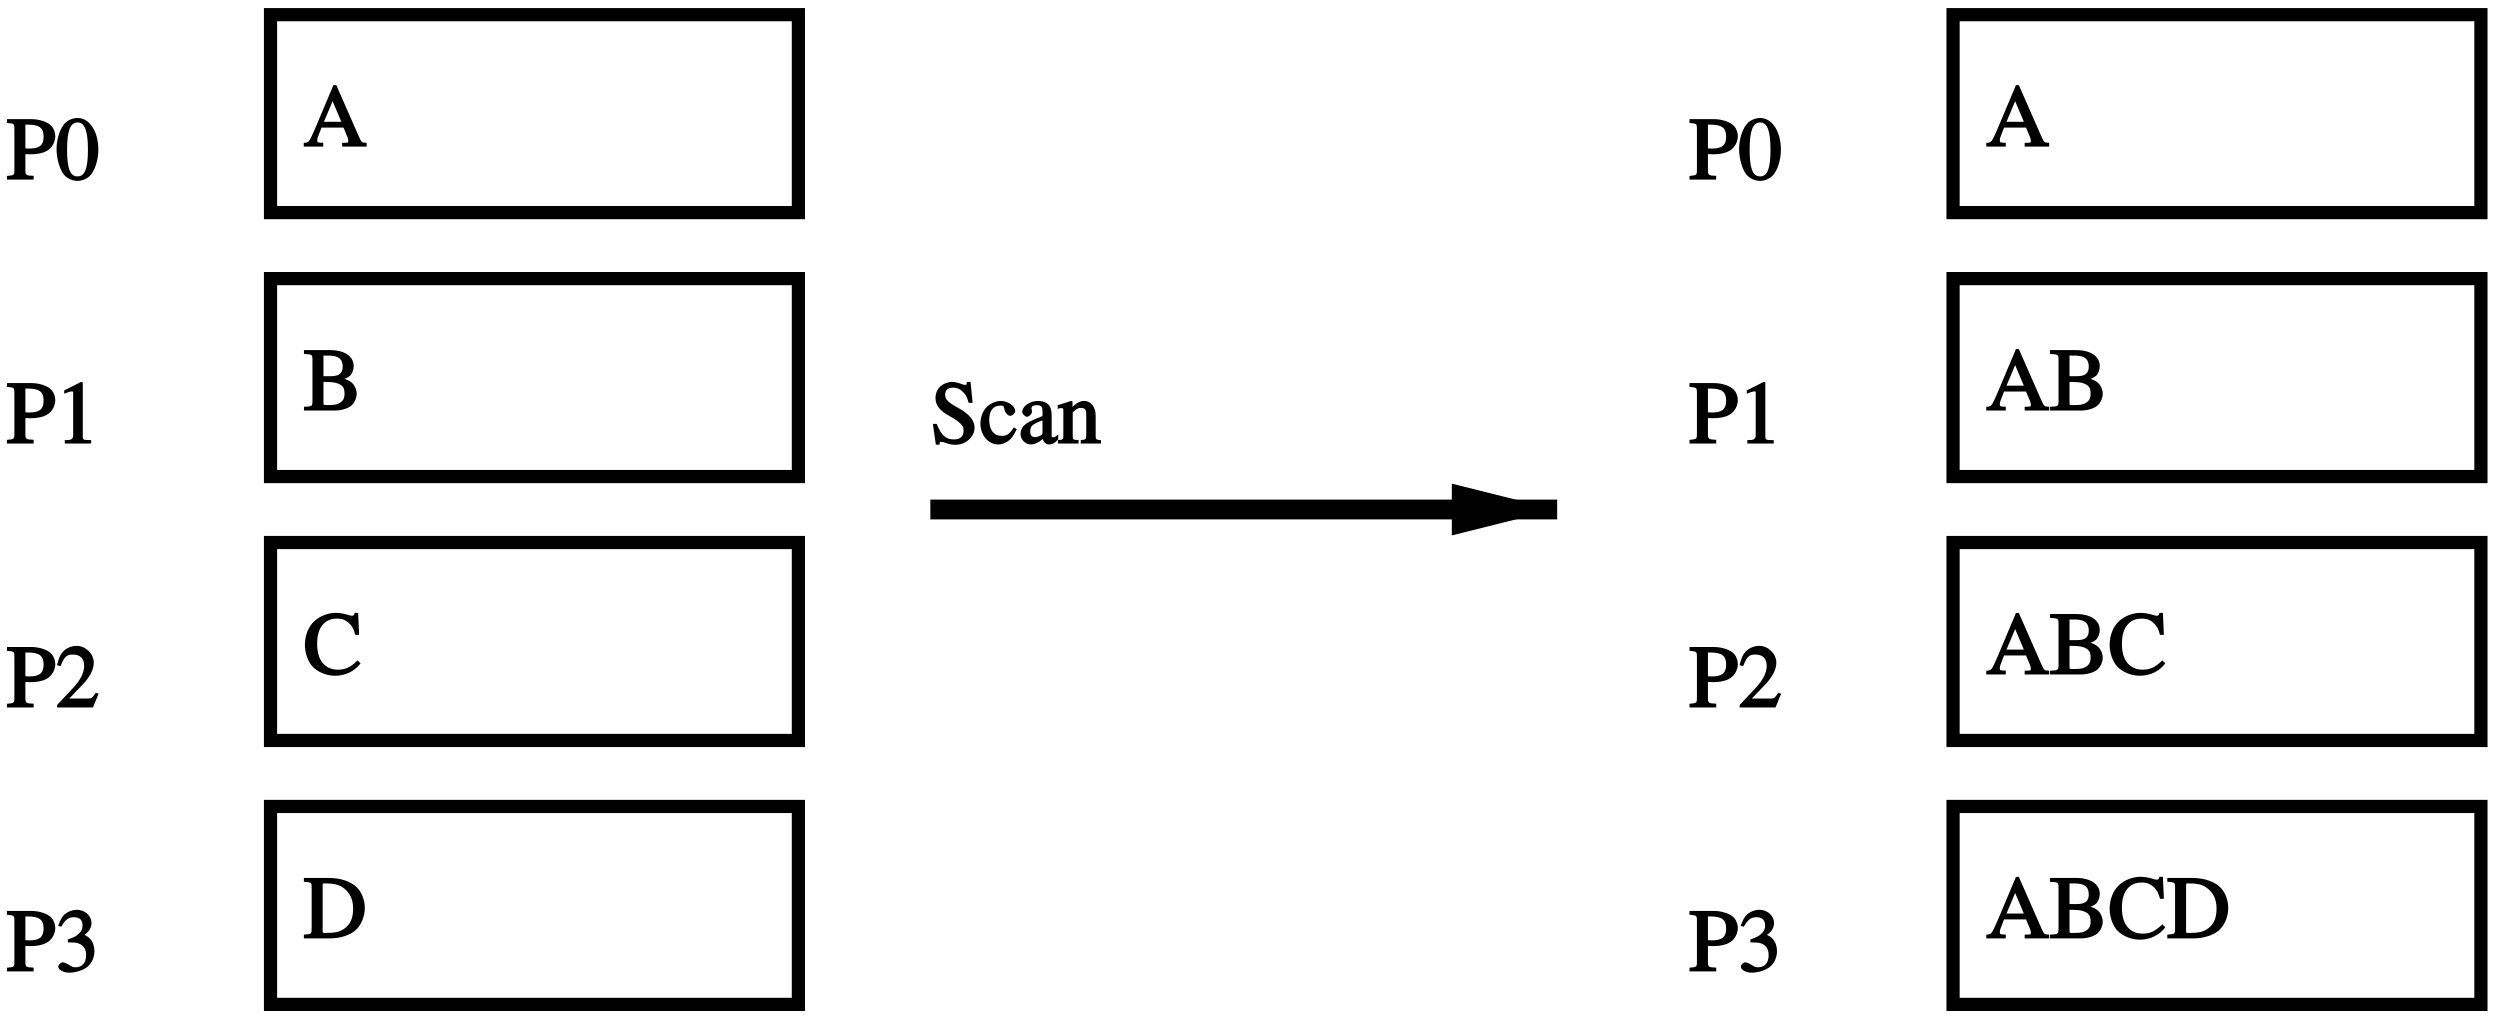 <?xml version="1.0" encoding="UTF-8"?>
<svg xmlns="http://www.w3.org/2000/svg" xmlns:xlink="http://www.w3.org/1999/xlink" width="341pt" height="139pt" viewBox="0 0 341 139" version="1.1">
<defs>
<g>
<symbol overflow="visible" id="glyph0-0">
<path style="stroke:none;" d=""/>
</symbol>
<symbol overflow="visible" id="glyph0-1">
<path style="stroke:none;" d="M 5.359 -8.406 L 4.984 -8.406 C 4.922 -7.984 4.938 -8 4.734 -8 C 4.609 -8 4.406 -8.047 4.203 -8.141 C 3.75 -8.312 3.312 -8.406 2.922 -8.406 C 2.406 -8.406 1.781 -8.156 1.375 -7.812 C 0.953 -7.438 0.703 -6.828 0.703 -6.203 C 0.703 -5.25 1.266 -4.469 2.609 -3.75 C 3.484 -3.297 4.109 -2.812 4.406 -2.359 C 4.516 -2.203 4.531 -2.047 4.531 -1.766 C 4.531 -0.953 4.078 -0.562 3.203 -0.562 C 2.141 -0.562 1.516 -1.062 0.859 -2.688 L 0.344 -2.688 L 0.75 0.156 L 1.25 0.156 C 1.266 -0.219 1.281 -0.234 1.469 -0.234 C 1.594 -0.234 1.797 -0.188 2.031 -0.109 C 2.484 0.078 2.969 0.172 3.438 0.172 C 4.828 0.172 6.031 -0.922 6.031 -2.156 C 6.031 -3.141 5.328 -4.031 3.75 -4.891 C 2.484 -5.578 2.016 -6 2.016 -6.641 C 2.016 -7.312 2.391 -7.625 3.125 -7.625 C 3.672 -7.625 4.062 -7.422 4.484 -7 C 4.859 -6.609 4.984 -6.406 5.219 -5.562 L 5.766 -5.562 L 5.484 -8.406 Z M 5.359 -8.406 "/>
</symbol>
<symbol overflow="visible" id="glyph0-2">
<path style="stroke:none;" d="M 4.672 -2.125 C 4.094 -1.281 3.766 -1.047 3.078 -1.047 C 1.984 -1.047 1.359 -1.844 1.359 -3.234 C 1.359 -4.469 1.891 -5.172 2.859 -5.172 C 3.281 -5.172 3.297 -5.188 3.422 -4.734 L 3.484 -4.469 C 3.594 -4.141 3.953 -3.781 4.203 -3.781 C 4.516 -3.781 4.906 -4.156 4.906 -4.422 C 4.906 -5.094 3.938 -5.812 2.922 -5.812 C 2.344 -5.812 1.625 -5.531 1.125 -5.094 C 0.531 -4.578 0.156 -3.641 0.156 -2.703 C 0.156 -1.141 1.25 0.125 2.578 0.125 C 3.125 0.125 3.703 -0.109 4.125 -0.484 C 4.453 -0.766 4.688 -1.094 5.109 -1.953 L 4.734 -2.203 Z M 4.672 -2.125 "/>
</symbol>
<symbol overflow="visible" id="glyph0-3">
<path style="stroke:none;" d="M 5.203 -1.047 C 4.984 -0.875 4.953 -0.859 4.781 -0.859 C 4.5 -0.859 4.547 -0.875 4.547 -1.406 L 4.547 -3.75 C 4.547 -4.375 4.453 -4.828 4.266 -5.109 C 4.016 -5.547 3.391 -5.812 2.688 -5.812 C 1.562 -5.812 0.531 -5.078 0.531 -4.312 C 0.531 -4.047 0.906 -3.656 1.188 -3.656 C 1.469 -3.656 1.859 -4.047 1.859 -4.312 C 1.859 -4.359 1.844 -4.422 1.844 -4.5 C 1.812 -4.609 1.797 -4.703 1.797 -4.781 C 1.797 -5.109 2.047 -5.234 2.531 -5.234 C 3.125 -5.234 3.297 -5.031 3.297 -4.375 L 3.297 -3.75 C 1.594 -3.062 1.281 -2.922 0.766 -2.453 C 0.5 -2.219 0.297 -1.703 0.297 -1.312 C 0.297 -0.547 0.969 0.125 1.703 0.125 C 2.234 0.125 2.812 -0.172 3.344 -0.625 C 3.375 -0.281 3.734 0.125 4.219 0.125 C 4.625 0.125 4.984 -0.062 5.438 -0.562 L 5.438 -1.234 Z M 3.297 -1.625 C 3.297 -1.25 3.281 -1.25 3.031 -1.109 C 2.734 -0.938 2.516 -0.875 2.25 -0.875 C 1.844 -0.875 1.625 -1.125 1.625 -1.641 L 1.625 -1.688 C 1.625 -2.406 1.984 -2.688 3.297 -3.156 Z M 3.297 -1.625 "/>
</symbol>
<symbol overflow="visible" id="glyph0-4">
<path style="stroke:none;" d="M 0.281 -4.812 C 0.359 -4.844 0.391 -4.828 0.516 -4.828 C 0.859 -4.828 0.812 -4.781 0.812 -4.203 L 0.812 -1.219 C 0.812 -0.547 0.828 -0.531 0.078 -0.469 L 0.078 0 L 2.891 0 L 2.891 -0.469 C 2.141 -0.531 2.094 -0.516 2.094 -0.953 L 2.094 -4.25 C 2.641 -4.75 2.812 -4.859 3.203 -4.859 C 3.797 -4.859 3.938 -4.625 3.938 -3.844 L 3.938 -1.328 C 3.938 -0.578 3.922 -0.531 3.188 -0.469 L 3.188 0 L 5.953 0 L 5.953 -0.453 C 5.234 -0.547 5.219 -0.531 5.219 -1.109 L 5.219 -3.859 C 5.219 -4.984 4.562 -5.812 3.672 -5.812 C 3.125 -5.812 2.641 -5.562 2.062 -5.016 L 2.062 -5.75 L 1.844 -5.812 C 1.266 -5.609 0.859 -5.469 0.047 -5.234 L 0.047 -4.703 Z M 0.281 -4.812 "/>
</symbol>
<symbol overflow="visible" id="glyph0-5">
<path style="stroke:none;" d="M 2.422 -3.484 C 2.734 -3.469 2.938 -3.453 3.25 -3.453 C 4.188 -3.453 4.938 -3.609 5.453 -3.906 C 6.172 -4.281 6.641 -5.125 6.641 -5.922 C 6.641 -6.422 6.438 -6.984 6.109 -7.328 C 5.625 -7.859 4.484 -8.25 3.359 -8.25 L 0.047 -8.25 L 0.047 -7.734 C 1.078 -7.625 1.062 -7.641 1.062 -6.781 L 1.062 -1.578 C 1.062 -0.578 1.109 -0.609 0.047 -0.5 L 0.047 0 L 3.688 0 L 3.688 -0.516 C 2.609 -0.562 2.562 -0.578 2.562 -1.453 L 2.562 -3.484 Z M 2.562 -7.234 C 2.562 -7.562 2.516 -7.5 2.828 -7.5 C 4.453 -7.5 5.047 -7.078 5.047 -5.844 C 5.047 -4.688 4.484 -4.234 3.109 -4.234 C 2.875 -4.234 2.703 -4.25 2.562 -4.266 Z M 2.562 -7.234 "/>
</symbol>
<symbol overflow="visible" id="glyph0-6">
<path style="stroke:none;" d="M 3.047 -8.406 C 2.391 -8.406 1.781 -8.156 1.328 -7.734 C 0.641 -7.062 0.141 -5.578 0.141 -4.172 C 0.141 -2.875 0.578 -1.359 1.141 -0.688 C 1.578 -0.156 2.297 0.172 3 0.172 C 3.609 0.172 4.219 -0.078 4.656 -0.484 C 5.359 -1.156 5.844 -2.656 5.844 -4.109 C 5.844 -6.562 4.625 -8.406 3.047 -8.406 Z M 3.016 -7.797 C 4.016 -7.797 4.422 -6.594 4.422 -4.078 C 4.422 -1.578 4.031 -0.438 3 -0.438 C 1.969 -0.438 1.578 -1.578 1.578 -4.062 C 1.578 -6.609 1.984 -7.797 3.016 -7.797 Z M 3.016 -7.797 "/>
</symbol>
<symbol overflow="visible" id="glyph0-7">
<path style="stroke:none;" d="M 3.391 -8.359 L 1.188 -7.25 L 1.188 -6.797 C 1.469 -6.906 1.703 -7 1.688 -6.984 C 1.875 -7.062 2.078 -7.109 2.203 -7.109 C 2.453 -7.109 2.406 -7.078 2.406 -6.703 L 2.406 -1.266 C 2.406 -0.859 2.359 -0.703 2.156 -0.594 C 1.984 -0.484 1.922 -0.484 1.266 -0.469 L 1.266 0 L 4.859 0 L 4.859 -0.469 C 3.781 -0.484 3.719 -0.453 3.719 -1.031 L 3.719 -8.359 L 3.484 -8.406 Z M 3.391 -8.359 "/>
</symbol>
<symbol overflow="visible" id="glyph0-8">
<path style="stroke:none;" d="M 5.703 -1.938 L 5.484 -2.016 C 4.984 -1.266 4.938 -1.219 4.406 -1.219 L 1.875 -1.219 L 3.641 -3.062 C 4.719 -4.172 5.219 -5.203 5.219 -6.125 C 5.219 -7.328 4.109 -8.406 2.875 -8.406 C 2.203 -8.406 1.469 -8.094 1.031 -7.625 C 0.641 -7.219 0.438 -6.719 0.203 -5.766 L 0.688 -5.641 C 1.234 -6.984 1.531 -7.219 2.359 -7.219 C 3.375 -7.219 3.906 -6.688 3.906 -5.672 C 3.906 -4.734 3.391 -3.734 2.391 -2.656 L 0.219 -0.344 L 0.219 0 L 5.109 0 L 5.875 -1.875 Z M 5.703 -1.938 "/>
</symbol>
<symbol overflow="visible" id="glyph0-9">
<path style="stroke:none;" d="M 1.844 -3.953 C 2.547 -3.953 2.812 -3.938 3.109 -3.828 C 3.859 -3.562 4.172 -3.031 4.172 -2.203 C 4.172 -1.188 3.641 -0.562 2.75 -0.562 C 2.422 -0.562 2.281 -0.594 1.844 -0.891 C 1.469 -1.109 1.172 -1.234 0.969 -1.234 C 0.703 -1.234 0.375 -0.906 0.375 -0.656 C 0.375 -0.234 1.031 0.172 1.875 0.172 C 2.797 0.172 3.844 -0.188 4.406 -0.672 C 4.969 -1.156 5.312 -1.969 5.312 -2.766 C 5.312 -3.391 5.094 -4.062 4.734 -4.422 C 4.5 -4.688 4.172 -4.891 3.938 -4.984 C 4.578 -5.406 4.906 -5.969 4.906 -6.609 C 4.906 -7.578 4.016 -8.406 2.906 -8.406 C 2.297 -8.406 1.672 -8.156 1.234 -7.781 C 0.875 -7.453 0.656 -7.031 0.359 -6.203 L 0.781 -6.094 C 1.312 -7.031 1.75 -7.391 2.516 -7.391 C 3.281 -7.391 3.688 -7.016 3.688 -6.25 C 3.688 -5.812 3.547 -5.5 3.234 -5.203 C 2.875 -4.844 2.656 -4.703 1.688 -4.359 L 1.688 -3.953 Z M 1.844 -3.953 "/>
</symbol>
<symbol overflow="visible" id="glyph0-10">
<path style="stroke:none;" d="M 8.469 -0.531 C 7.938 -0.562 7.938 -0.531 7.531 -1.422 L 4.469 -8.391 L 4.078 -8.391 L 1.531 -2.344 C 0.75 -0.594 0.75 -0.547 0.031 -0.516 L 0.031 0 L 2.688 0 L 2.688 -0.531 C 1.984 -0.531 1.875 -0.531 1.875 -0.859 C 1.875 -1.016 1.906 -1.172 1.969 -1.328 L 2.453 -2.594 L 5.453 -2.594 L 5.875 -1.578 C 6.031 -1.266 6.109 -0.953 6.109 -0.781 C 6.109 -0.484 6.047 -0.547 5.266 -0.516 L 5.266 0 L 8.609 0 L 8.609 -0.516 Z M 2.719 -3.234 L 4.109 -6.531 L 3.828 -6.531 L 5.156 -3.391 L 2.781 -3.391 Z M 2.719 -3.234 "/>
</symbol>
<symbol overflow="visible" id="glyph0-11">
<path style="stroke:none;" d="M 0.062 -8.094 L 0.062 -7.719 C 1.219 -7.656 1.219 -7.672 1.219 -6.781 L 1.219 -1.453 C 1.219 -0.562 1.203 -0.562 0.062 -0.516 L 0.062 0 L 4.219 0 C 5.141 0 6.094 -0.281 6.547 -0.703 C 6.969 -1.078 7.25 -1.734 7.25 -2.297 C 7.25 -2.828 7 -3.422 6.625 -3.766 C 6.266 -4.094 5.844 -4.281 5.062 -4.469 L 5.062 -4.172 C 5.688 -4.328 6.031 -4.484 6.328 -4.734 C 6.625 -5 6.844 -5.562 6.844 -6.047 C 6.844 -7.391 5.641 -8.25 3.562 -8.25 L 0.062 -8.25 Z M 2.578 -3.906 C 3.75 -3.906 4.297 -3.859 4.734 -3.672 C 5.406 -3.391 5.594 -3.047 5.594 -2.297 C 5.594 -1.641 5.375 -1.281 4.891 -1.016 C 4.516 -0.797 4.125 -0.75 3.344 -0.75 C 2.75 -0.75 2.719 -0.703 2.719 -1.078 L 2.719 -3.906 Z M 2.719 -4.531 L 2.719 -7.281 C 2.719 -7.531 2.656 -7.5 2.844 -7.5 L 3.375 -7.5 C 4.75 -7.5 5.344 -7.062 5.344 -6 C 5.344 -5.062 4.844 -4.688 3.719 -4.688 L 2.719 -4.688 Z M 2.719 -4.531 "/>
</symbol>
<symbol overflow="visible" id="glyph0-12">
<path style="stroke:none;" d="M 7.578 -5.547 L 7.453 -8.406 L 6.984 -8.406 C 6.859 -8 6.812 -8.016 6.578 -8.016 C 6.469 -8.016 6.281 -8.047 6.109 -8.125 C 5.516 -8.312 4.922 -8.406 4.359 -8.406 C 3.375 -8.406 2.266 -7.984 1.531 -7.328 C 0.688 -6.594 0.188 -5.359 0.188 -4.047 C 0.188 -2.922 0.594 -1.781 1.203 -1.109 C 1.922 -0.328 3.125 0.172 4.312 0.172 C 5.672 0.172 6.953 -0.422 7.781 -1.516 L 7.375 -1.922 C 6.391 -0.969 5.703 -0.656 4.703 -0.656 C 3.953 -0.656 3.375 -0.859 2.859 -1.312 C 2.203 -1.891 1.859 -2.875 1.859 -4.203 C 1.859 -6.375 2.844 -7.625 4.578 -7.625 C 5.266 -7.625 5.781 -7.422 6.266 -6.938 C 6.641 -6.547 6.797 -6.328 7.062 -5.406 L 7.578 -5.406 Z M 7.578 -5.547 "/>
</symbol>
<symbol overflow="visible" id="glyph0-13">
<path style="stroke:none;" d="M 1.109 -1.453 C 1.109 -0.594 1.109 -0.594 0.047 -0.516 L 0.047 0 L 3.594 0 C 4.984 0 6.344 -0.438 7.094 -1.109 C 7.875 -1.812 8.359 -2.984 8.359 -4.156 C 8.359 -5.234 7.953 -6.281 7.297 -6.938 C 6.484 -7.766 5.078 -8.25 3.438 -8.25 L 0.047 -8.25 L 0.047 -7.734 C 1.141 -7.625 1.109 -7.672 1.109 -6.781 Z M 2.609 -7.172 C 2.609 -7.547 2.609 -7.5 3.094 -7.5 C 4.125 -7.5 4.797 -7.344 5.375 -6.938 C 6.312 -6.281 6.766 -5.359 6.766 -4.062 C 6.766 -2.656 6.312 -1.75 5.344 -1.188 C 4.734 -0.844 4.141 -0.75 3.094 -0.75 C 2.609 -0.75 2.609 -0.703 2.609 -1.078 Z M 2.609 -7.172 "/>
</symbol>
</g>
<clipPath id="clip1">
  <path d="M 125 68 L 214 68 L 214 71 L 125 71 Z M 125 68 "/>
</clipPath>
<clipPath id="clip2">
  <path d="M 0 0 L 0 139 L 341 139 L 341 0 Z M 199.379 71.359 L 213.301 71.359 L 213.301 67.641 L 199.379 67.641 L 199.379 67.699 L 206.578 69.5 L 199.379 71.301 Z M 199.379 71.359 "/>
</clipPath>
</defs>
<g id="surface1">
<g style="fill:rgb(0%,0%,0%);fill-opacity:1;">
  <use xlink:href="#glyph0-1" x="126.9" y="60.5"/>
  <use xlink:href="#glyph0-2" x="133.572" y="60.5"/>
  <use xlink:href="#glyph0-3" x="138.9" y="60.5"/>
  <use xlink:href="#glyph0-4" x="144.228" y="60.5"/>
</g>
<path style="fill:none;stroke-width:18;stroke-linecap:butt;stroke-linejoin:miter;stroke:rgb(0%,0%,0%);stroke-opacity:1;stroke-miterlimit:10;" d="M 368.984 740 L 1088.984 740 L 1088.984 1010 L 368.984 1010 Z M 368.984 740 " transform="matrix(0.1,0,0,-0.1,0,139)"/>
<path style="fill:none;stroke-width:18;stroke-linecap:butt;stroke-linejoin:miter;stroke:rgb(0%,0%,0%);stroke-opacity:1;stroke-miterlimit:10;" d="M 368.984 380 L 1088.984 380 L 1088.984 650 L 368.984 650 Z M 368.984 380 " transform="matrix(0.1,0,0,-0.1,0,139)"/>
<path style="fill:none;stroke-width:18;stroke-linecap:butt;stroke-linejoin:miter;stroke:rgb(0%,0%,0%);stroke-opacity:1;stroke-miterlimit:10;" d="M 368.984 20 L 1088.984 20 L 1088.984 290 L 368.984 290 Z M 368.984 20 " transform="matrix(0.1,0,0,-0.1,0,139)"/>
<g style="fill:rgb(0%,0%,0%);fill-opacity:1;">
  <use xlink:href="#glyph0-5" x="0.9" y="24.5"/>
  <use xlink:href="#glyph0-6" x="7.572" y="24.5"/>
</g>
<g style="fill:rgb(0%,0%,0%);fill-opacity:1;">
  <use xlink:href="#glyph0-5" x="0.9" y="60.5"/>
  <use xlink:href="#glyph0-7" x="7.572" y="60.5"/>
</g>
<g style="fill:rgb(0%,0%,0%);fill-opacity:1;">
  <use xlink:href="#glyph0-5" x="0.9" y="96.5"/>
  <use xlink:href="#glyph0-8" x="7.572" y="96.5"/>
</g>
<g style="fill:rgb(0%,0%,0%);fill-opacity:1;">
  <use xlink:href="#glyph0-5" x="0.9" y="132.5"/>
  <use xlink:href="#glyph0-9" x="7.572" y="132.5"/>
</g>
<path style="fill:none;stroke-width:18;stroke-linecap:butt;stroke-linejoin:miter;stroke:rgb(0%,0%,0%);stroke-opacity:1;stroke-miterlimit:10;" d="M 2663.984 1100 L 3383.984 1100 L 3383.984 1370 L 2663.984 1370 Z M 2663.984 1100 " transform="matrix(0.1,0,0,-0.1,0,139)"/>
<path style="fill:none;stroke-width:18;stroke-linecap:butt;stroke-linejoin:miter;stroke:rgb(0%,0%,0%);stroke-opacity:1;stroke-miterlimit:10;" d="M 2663.984 740 L 3383.984 740 L 3383.984 1010 L 2663.984 1010 Z M 2663.984 740 " transform="matrix(0.1,0,0,-0.1,0,139)"/>
<path style="fill:none;stroke-width:18;stroke-linecap:butt;stroke-linejoin:miter;stroke:rgb(0%,0%,0%);stroke-opacity:1;stroke-miterlimit:10;" d="M 2663.984 380 L 3383.984 380 L 3383.984 650 L 2663.984 650 Z M 2663.984 380 " transform="matrix(0.1,0,0,-0.1,0,139)"/>
<path style="fill:none;stroke-width:18;stroke-linecap:butt;stroke-linejoin:miter;stroke:rgb(0%,0%,0%);stroke-opacity:1;stroke-miterlimit:10;" d="M 2663.984 20 L 3383.984 20 L 3383.984 290 L 2663.984 290 Z M 2663.984 20 " transform="matrix(0.1,0,0,-0.1,0,139)"/>
<g style="fill:rgb(0%,0%,0%);fill-opacity:1;">
  <use xlink:href="#glyph0-5" x="230.4" y="24.5"/>
  <use xlink:href="#glyph0-6" x="237.072" y="24.5"/>
</g>
<g style="fill:rgb(0%,0%,0%);fill-opacity:1;">
  <use xlink:href="#glyph0-5" x="230.4" y="60.5"/>
  <use xlink:href="#glyph0-7" x="237.072" y="60.5"/>
</g>
<g style="fill:rgb(0%,0%,0%);fill-opacity:1;">
  <use xlink:href="#glyph0-5" x="230.4" y="96.5"/>
  <use xlink:href="#glyph0-8" x="237.072" y="96.5"/>
</g>
<g style="fill:rgb(0%,0%,0%);fill-opacity:1;">
  <use xlink:href="#glyph0-5" x="230.4" y="132.5"/>
  <use xlink:href="#glyph0-9" x="237.072" y="132.5"/>
</g>
<g clip-path="url(#clip1)" clip-rule="nonzero">
<g clip-path="url(#clip2)" clip-rule="evenodd">
<path style="fill:none;stroke-width:27;stroke-linecap:butt;stroke-linejoin:miter;stroke:rgb(0%,0%,0%);stroke-opacity:1;stroke-miterlimit:10;" d="M 1268.984 695 L 2123.984 695 " transform="matrix(0.1,0,0,-0.1,0,139)"/>
</g>
</g>
<path style=" stroke:none;fill-rule:evenodd;fill:rgb(0%,0%,0%);fill-opacity:1;" d="M 199.379 71.301 L 206.578 69.5 L 199.379 67.699 L 199.379 71.301 "/>
<path style="fill:none;stroke-width:27;stroke-linecap:butt;stroke-linejoin:miter;stroke:rgb(0%,0%,0%);stroke-opacity:1;stroke-miterlimit:10;" d="M 1993.789 676.992 L 2065.781 695 L 1993.789 713.008 Z M 1993.789 676.992 " transform="matrix(0.1,0,0,-0.1,0,139)"/>
<g style="fill:rgb(0%,0%,0%);fill-opacity:1;">
  <use xlink:href="#glyph0-10" x="41.4" y="20"/>
</g>
<g style="fill:rgb(0%,0%,0%);fill-opacity:1;">
  <use xlink:href="#glyph0-11" x="41.4" y="56"/>
</g>
<g style="fill:rgb(0%,0%,0%);fill-opacity:1;">
  <use xlink:href="#glyph0-12" x="41.4" y="92"/>
</g>
<g style="fill:rgb(0%,0%,0%);fill-opacity:1;">
  <use xlink:href="#glyph0-13" x="41.4" y="128"/>
</g>
<g style="fill:rgb(0%,0%,0%);fill-opacity:1;">
  <use xlink:href="#glyph0-10" x="270.9" y="128"/>
  <use xlink:href="#glyph0-11" x="279.564" y="128"/>
  <use xlink:href="#glyph0-12" x="287.568" y="128"/>
  <use xlink:href="#glyph0-13" x="295.572" y="128"/>
</g>
<g style="fill:rgb(0%,0%,0%);fill-opacity:1;">
  <use xlink:href="#glyph0-10" x="270.9" y="20"/>
</g>
<g style="fill:rgb(0%,0%,0%);fill-opacity:1;">
  <use xlink:href="#glyph0-10" x="270.9" y="56"/>
  <use xlink:href="#glyph0-11" x="279.564" y="56"/>
</g>
<g style="fill:rgb(0%,0%,0%);fill-opacity:1;">
  <use xlink:href="#glyph0-10" x="270.9" y="92"/>
  <use xlink:href="#glyph0-11" x="279.564" y="92"/>
  <use xlink:href="#glyph0-12" x="287.568" y="92"/>
</g>
<path style="fill:none;stroke-width:18;stroke-linecap:butt;stroke-linejoin:miter;stroke:rgb(0%,0%,0%);stroke-opacity:1;stroke-miterlimit:10;" d="M 368.984 1100 L 1088.984 1100 L 1088.984 1370 L 368.984 1370 Z M 368.984 1100 " transform="matrix(0.1,0,0,-0.1,0,139)"/>
</g>
</svg>
